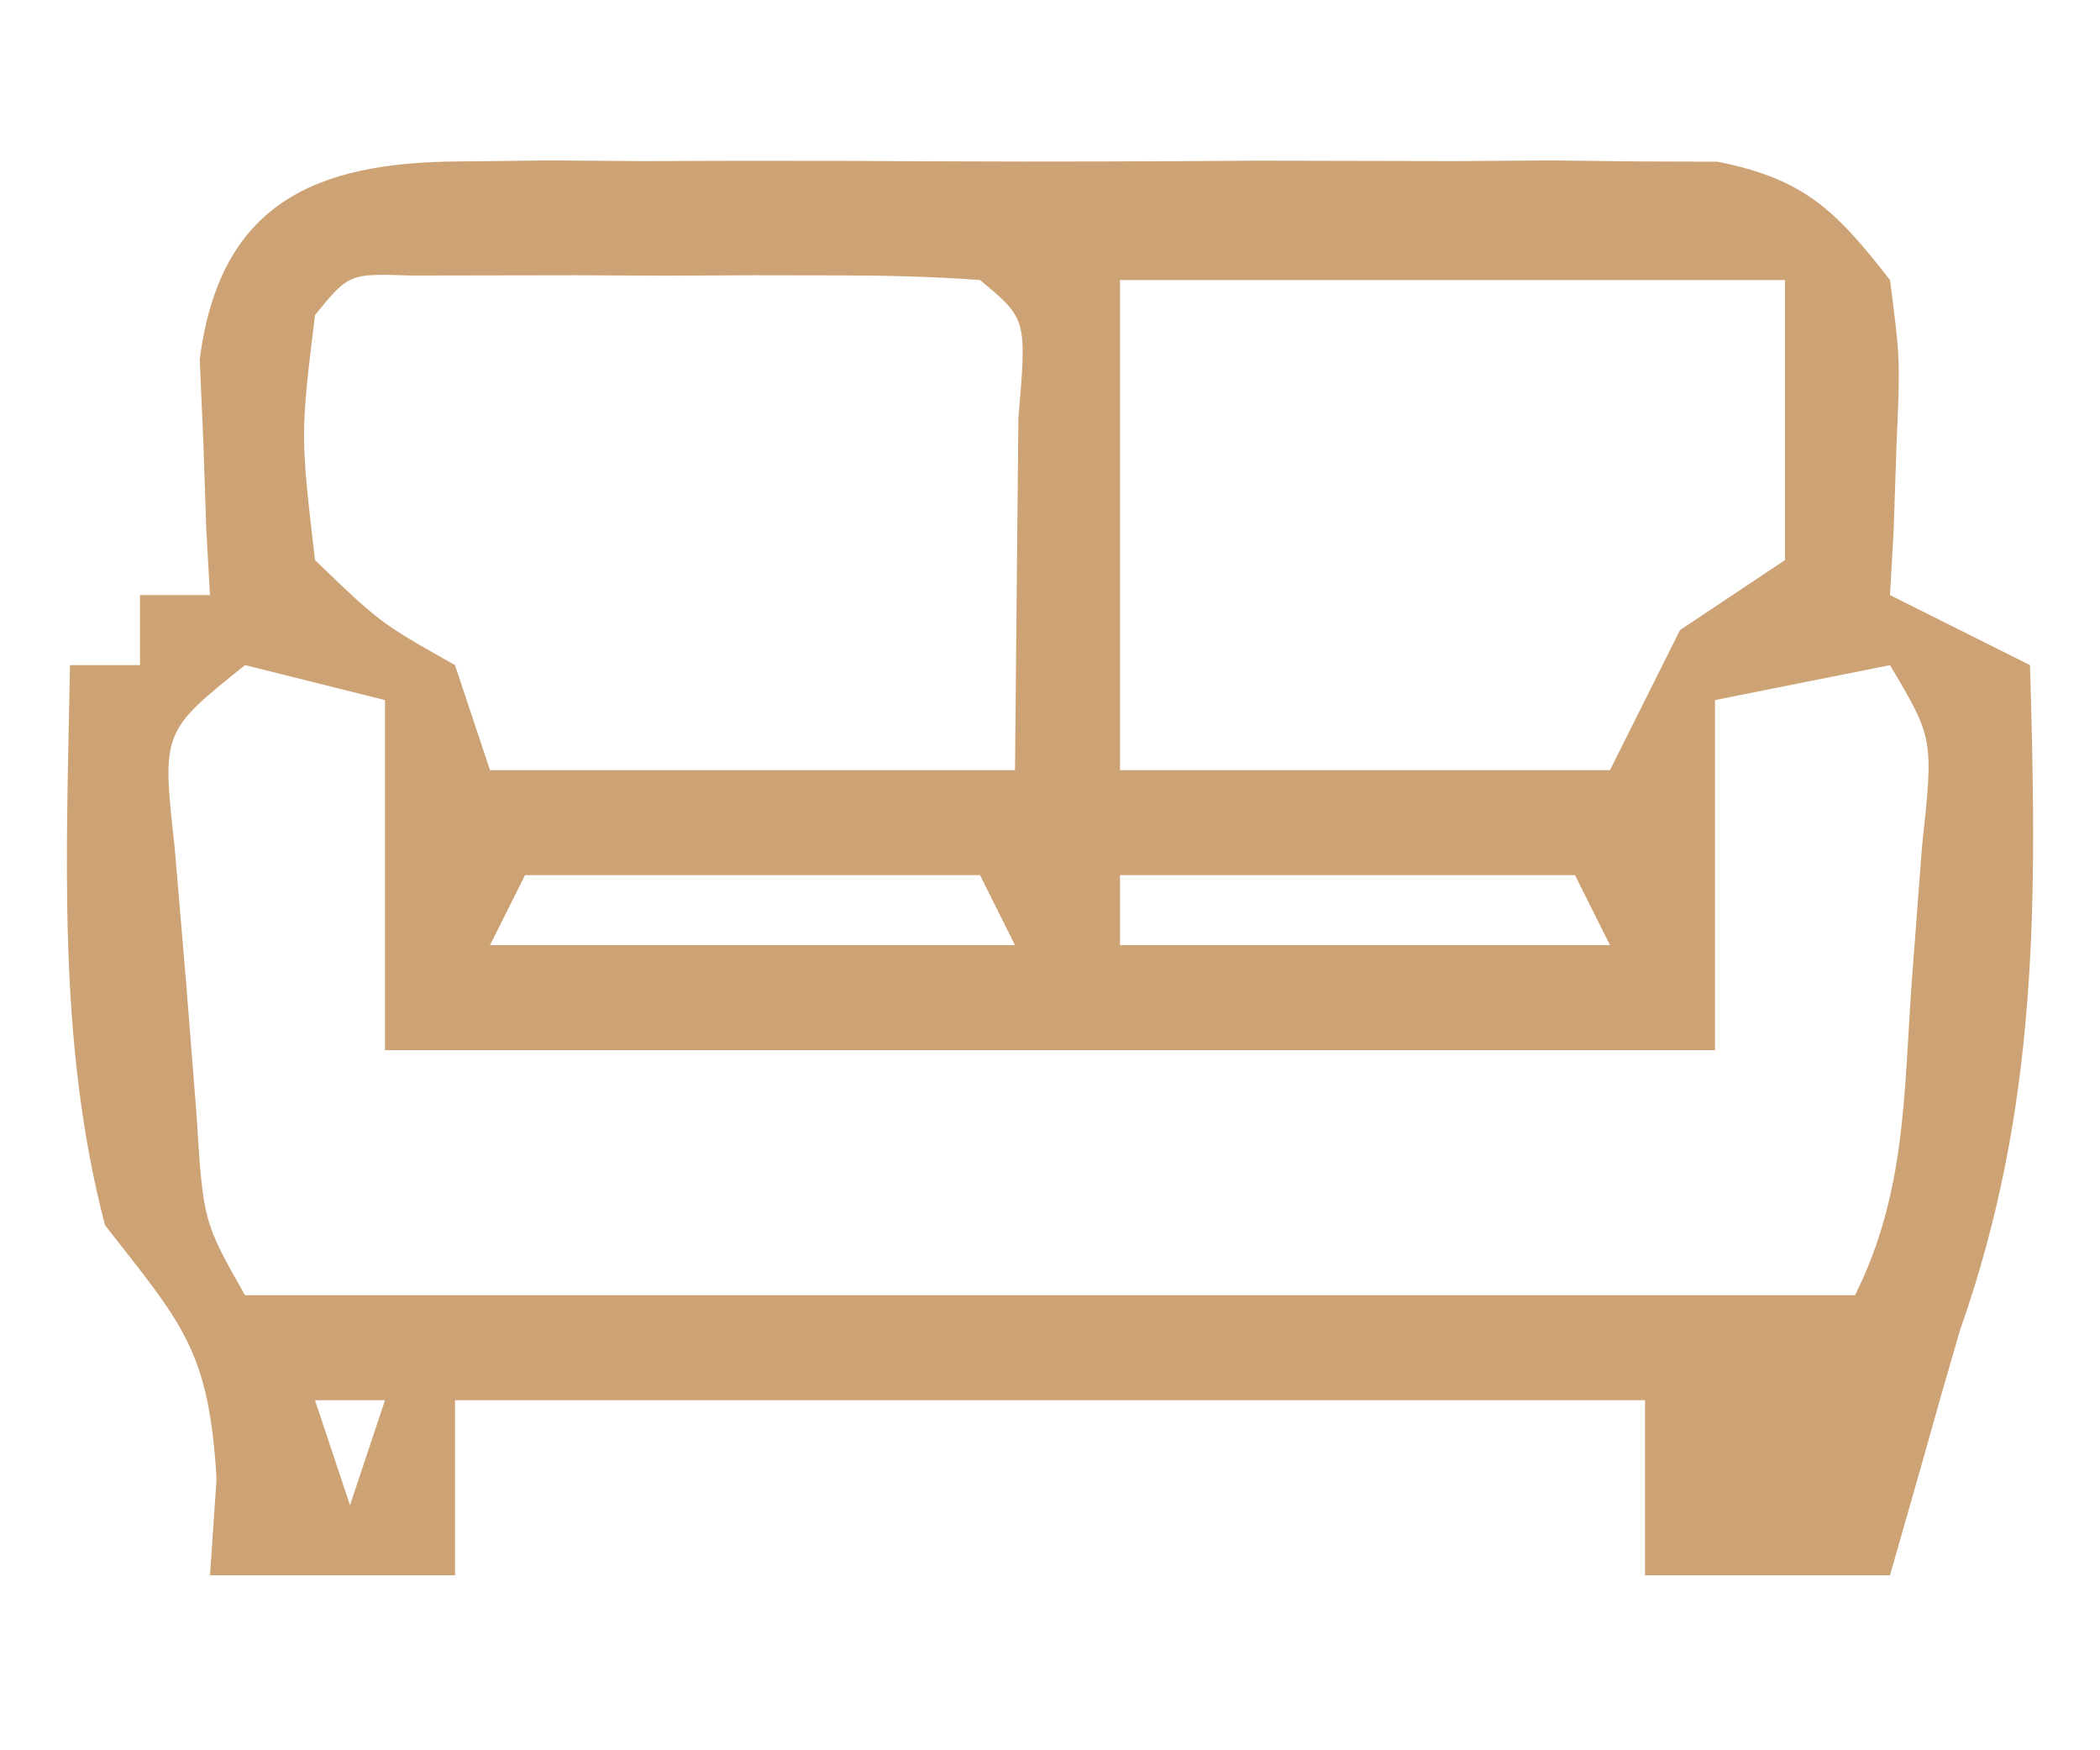 <?xml version="1.0" encoding="UTF-8"?>
<svg version="1.1" xmlns="http://www.w3.org/2000/svg" width="60" height="50">
<path d="M0 0 C0.831 -0.009 1.662 -0.019 2.518 -0.029 C3.412 -0.023 4.306 -0.017 5.227 -0.01 C6.147 -0.013 7.068 -0.016 8.017 -0.019 C9.964 -0.021 11.911 -0.015 13.857 -0.003 C16.84 0.013 19.822 -0.003 22.805 -0.022 C24.695 -0.02 26.586 -0.016 28.477 -0.01 C29.37 -0.016 30.264 -0.022 31.185 -0.029 C32.432 -0.014 32.432 -0.014 33.703 0 C34.799 0.004 34.799 0.004 35.917 0.007 C38.409 0.498 39.308 1.406 40.852 3.388 C41.145 5.65 41.145 5.65 41.039 8.076 C40.998 9.288 40.998 9.288 40.957 10.525 C40.905 11.447 40.905 11.447 40.852 12.388 C42.172 13.048 43.492 13.708 44.852 14.388 C45.05 21.097 45.113 26.981 42.852 33.388 C42.468 34.698 42.093 36.011 41.727 37.326 C41.438 38.336 41.149 39.347 40.852 40.388 C38.542 40.388 36.232 40.388 33.852 40.388 C33.852 38.738 33.852 37.088 33.852 35.388 C22.632 35.388 11.412 35.388 -0.148 35.388 C-0.148 37.038 -0.148 38.688 -0.148 40.388 C-2.458 40.388 -4.768 40.388 -7.148 40.388 C-7.087 39.481 -7.025 38.573 -6.961 37.638 C-7.174 33.946 -7.95 33.202 -10.148 30.388 C-11.521 25.146 -11.244 19.768 -11.148 14.388 C-10.488 14.388 -9.828 14.388 -9.148 14.388 C-9.148 13.728 -9.148 13.068 -9.148 12.388 C-8.488 12.388 -7.828 12.388 -7.148 12.388 C-7.183 11.773 -7.218 11.158 -7.254 10.525 C-7.281 9.717 -7.308 8.908 -7.336 8.076 C-7.388 6.875 -7.388 6.875 -7.441 5.65 C-6.867 1.217 -4.175 0.014 0 0 Z M-4.148 4.388 C-4.565 7.804 -4.565 7.804 -4.148 11.388 C-2.285 13.182 -2.285 13.182 -0.148 14.388 C0.182 15.378 0.512 16.368 0.852 17.388 C5.802 17.388 10.752 17.388 15.852 17.388 C15.872 15.264 15.893 13.139 15.914 10.951 C15.926 9.756 15.937 8.561 15.949 7.33 C16.191 4.499 16.191 4.499 14.852 3.388 C13.521 3.29 12.186 3.257 10.852 3.255 C10.047 3.254 9.243 3.253 8.414 3.251 C7.568 3.255 6.723 3.259 5.852 3.263 C5.006 3.259 4.16 3.255 3.289 3.251 C2.485 3.253 1.68 3.254 0.852 3.255 C-0.262 3.257 -0.262 3.257 -1.398 3.259 C-3.177 3.199 -3.177 3.199 -4.148 4.388 Z M18.852 3.388 C18.852 8.008 18.852 12.628 18.852 17.388 C23.472 17.388 28.092 17.388 32.852 17.388 C33.512 16.068 34.172 14.748 34.852 13.388 C35.842 12.728 36.832 12.068 37.852 11.388 C37.852 8.748 37.852 6.108 37.852 3.388 C31.582 3.388 25.312 3.388 18.852 3.388 Z M-6.148 14.388 C-8.522 16.292 -8.522 16.292 -8.16 19.576 C-8.053 20.834 -7.946 22.092 -7.836 23.388 C-7.737 24.646 -7.637 25.904 -7.535 27.201 C-7.343 30.279 -7.343 30.279 -6.148 32.388 C9.032 32.388 24.212 32.388 39.852 32.388 C41.316 29.458 41.243 26.644 41.477 23.388 C41.572 22.13 41.667 20.872 41.766 19.576 C42.099 16.491 42.099 16.491 40.852 14.388 C39.202 14.718 37.552 15.048 35.852 15.388 C35.852 18.688 35.852 21.988 35.852 25.388 C23.312 25.388 10.772 25.388 -2.148 25.388 C-2.148 22.088 -2.148 18.788 -2.148 15.388 C-3.468 15.058 -4.788 14.728 -6.148 14.388 Z M1.852 20.388 C1.522 21.048 1.192 21.708 0.852 22.388 C5.802 22.388 10.752 22.388 15.852 22.388 C15.522 21.728 15.192 21.068 14.852 20.388 C10.562 20.388 6.272 20.388 1.852 20.388 Z M18.852 20.388 C18.852 21.048 18.852 21.708 18.852 22.388 C23.472 22.388 28.092 22.388 32.852 22.388 C32.522 21.728 32.192 21.068 31.852 20.388 C27.562 20.388 23.272 20.388 18.852 20.388 Z M-4.148 35.388 C-3.818 36.378 -3.488 37.368 -3.148 38.388 C-2.818 37.398 -2.488 36.408 -2.148 35.388 C-2.808 35.388 -3.468 35.388 -4.148 35.388 Z M36.852 35.388 C37.852 38.388 37.852 38.388 37.852 38.388 Z " fill="#CDA274" transform="translate(13.148,4.612)"/>
</svg>
